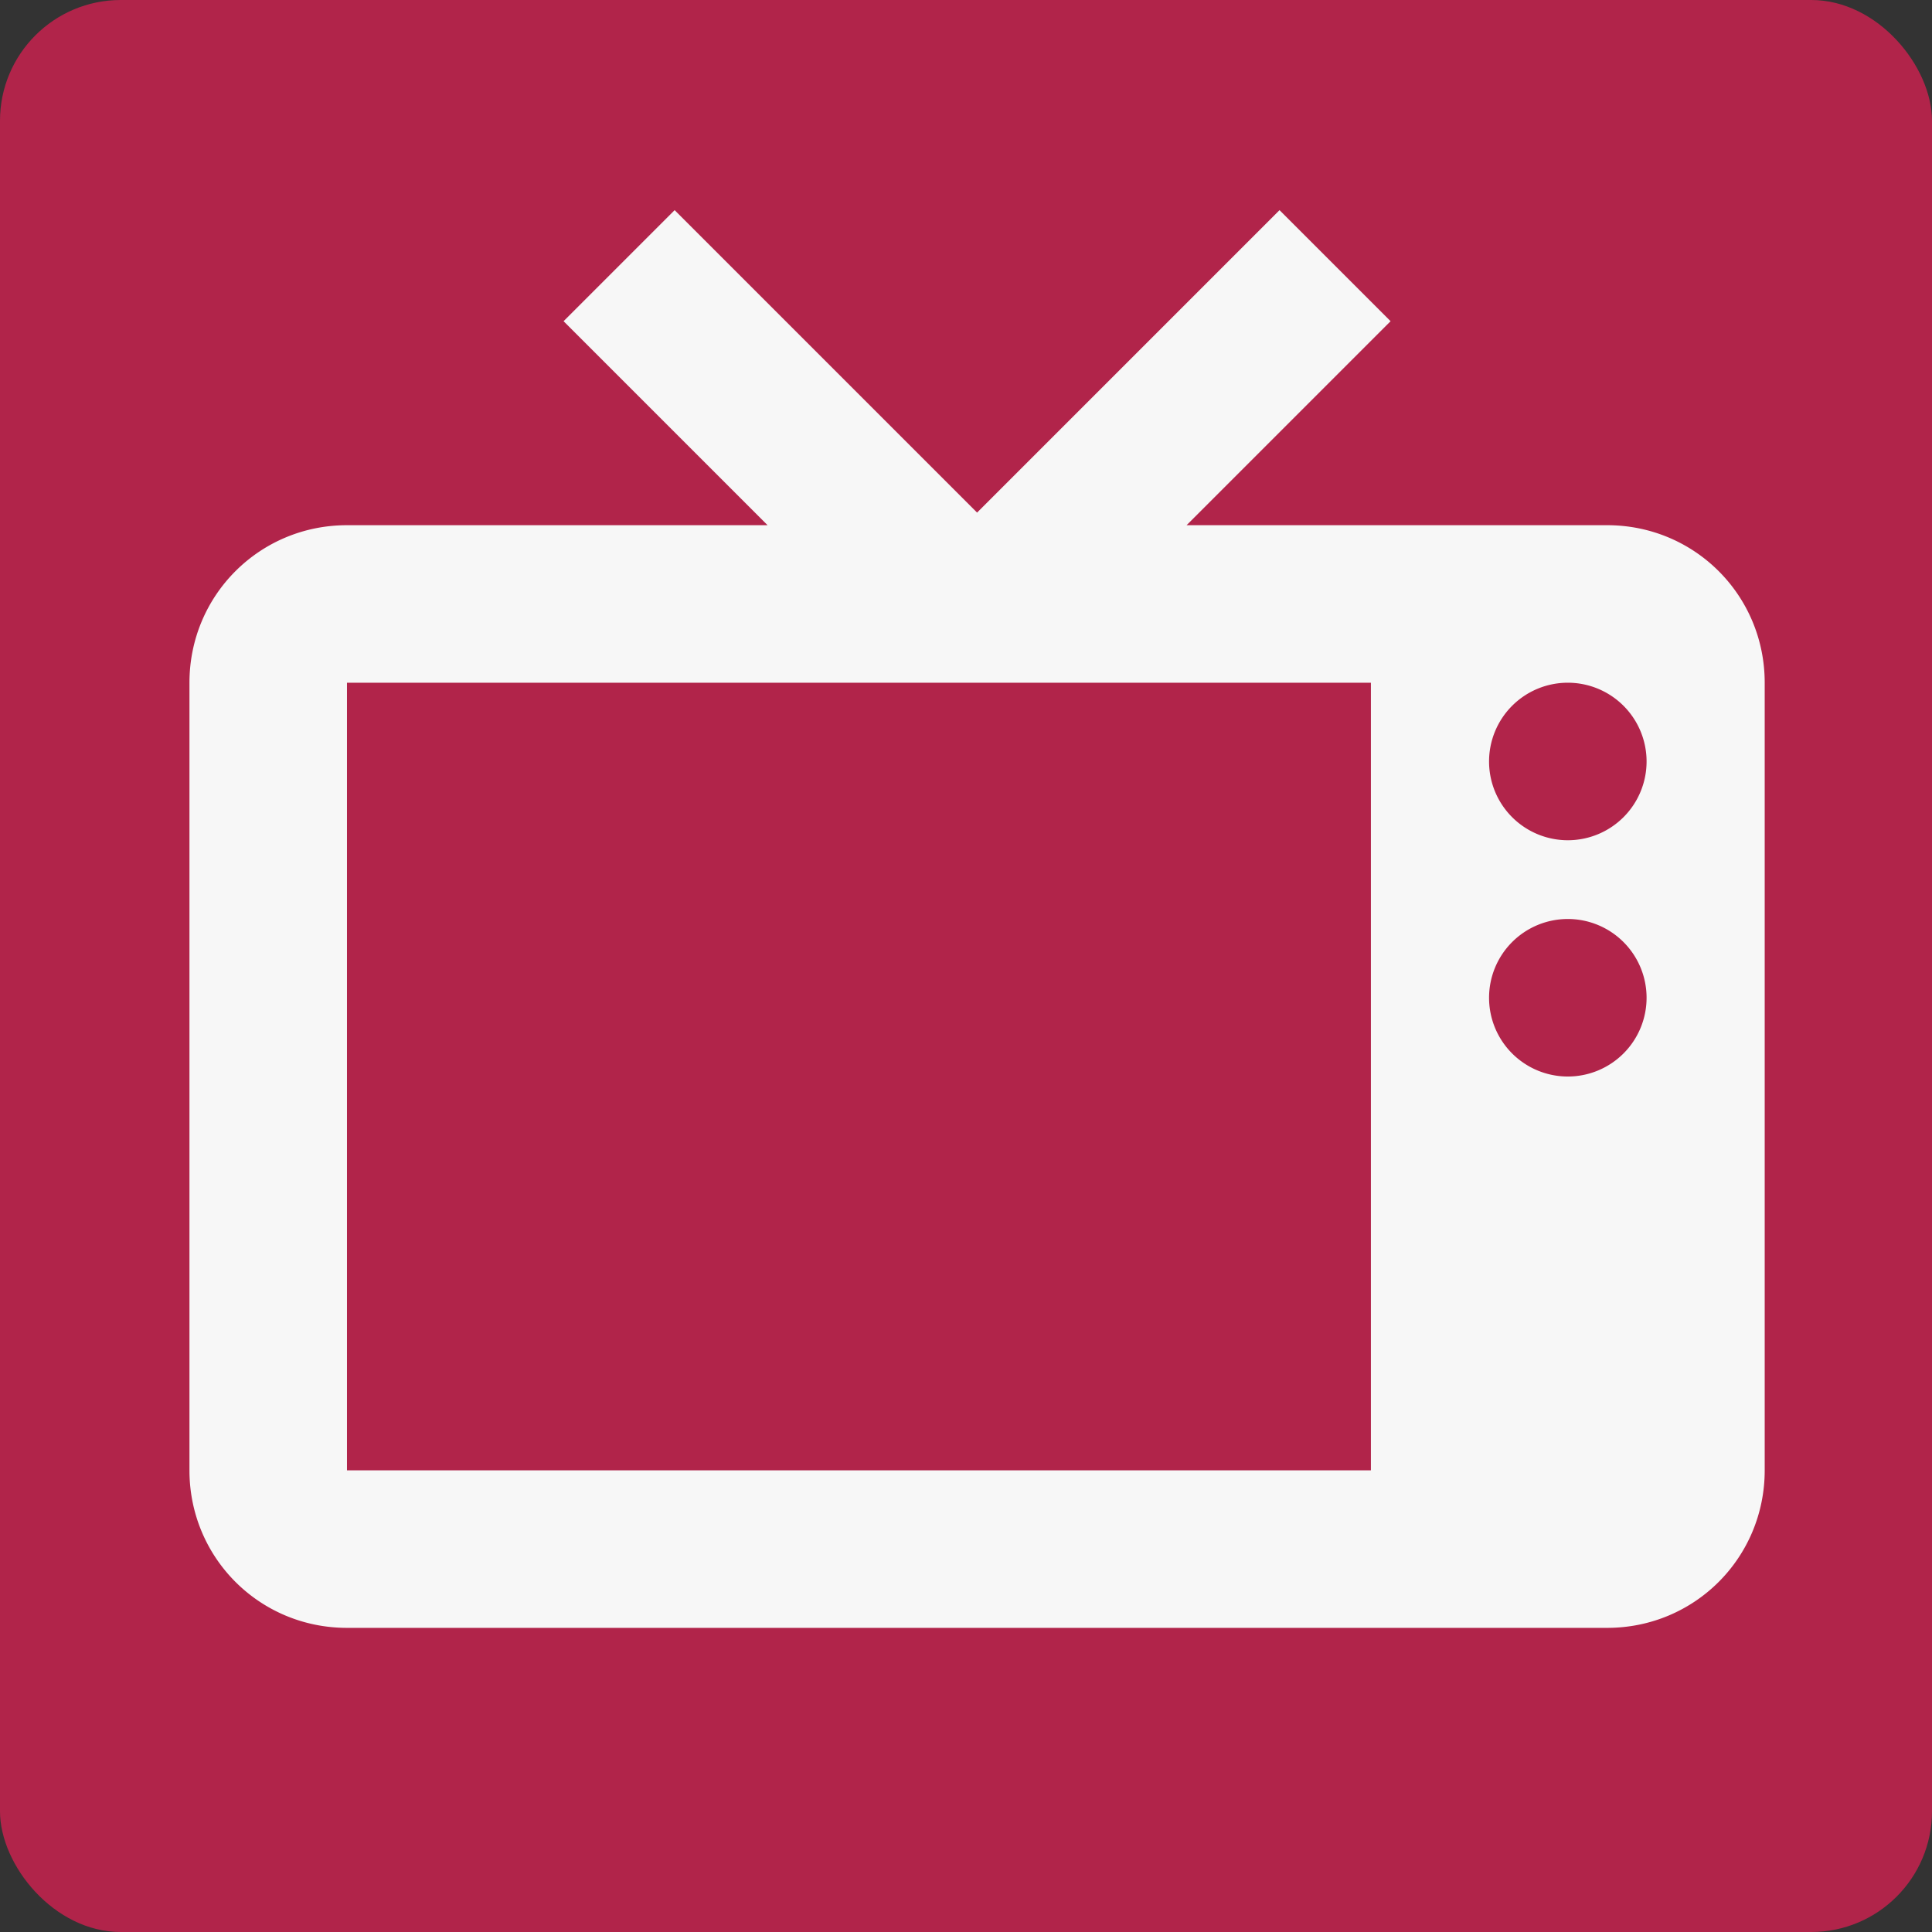 <?xml version="1.0" encoding="UTF-8"?>
<svg version="1.1" viewBox="0 0 64 64" xmlns="http://www.w3.org/2000/svg" xmlns:cc="http://creativecommons.org/ns#" xmlns:dc="http://purl.org/dc/elements/1.1/" xmlns:rdf="http://www.w3.org/1999/02/22-rdf-syntax-ns#">
<rect x="0" y="0" width="64" height="64" fill="#333333" stroke="none"/>
<rect width="64" height="64" ry="4" fill="#b1244a" style="paint-order:normal"/>
<path d="m22.348 6.961-3.679 3.679 6.758 6.758h-13.933c-2.896 0-5.218 2.322-5.218 5.218v26.091c0 2.896 2.322 5.218 5.218 5.218h41.746c2.896 0 5.218-2.322 5.218-5.218v-26.091c0-2.896-2.322-5.218-5.218-5.218h-13.933l6.758-6.758-3.679-3.679-10.019 10.019-10.019-10.019m-10.854 15.655h33.919v26.091h-33.919v-26.091m40.442 0a2.609 2.609 0 0 1 2.609 2.609 2.609 2.609 0 0 1-2.609 2.609 2.609 2.609 0 0 1-2.609-2.609 2.609 2.609 0 0 1 2.609-2.609m0 7.827a2.609 2.609 0 0 1 2.609 2.609 2.609 2.609 0 0 1-2.609 2.609 2.609 2.609 0 0 1-2.609-2.609 2.609 2.609 0 0 1 2.609-2.609z" fill="#f7f7f7"/>
</svg>
